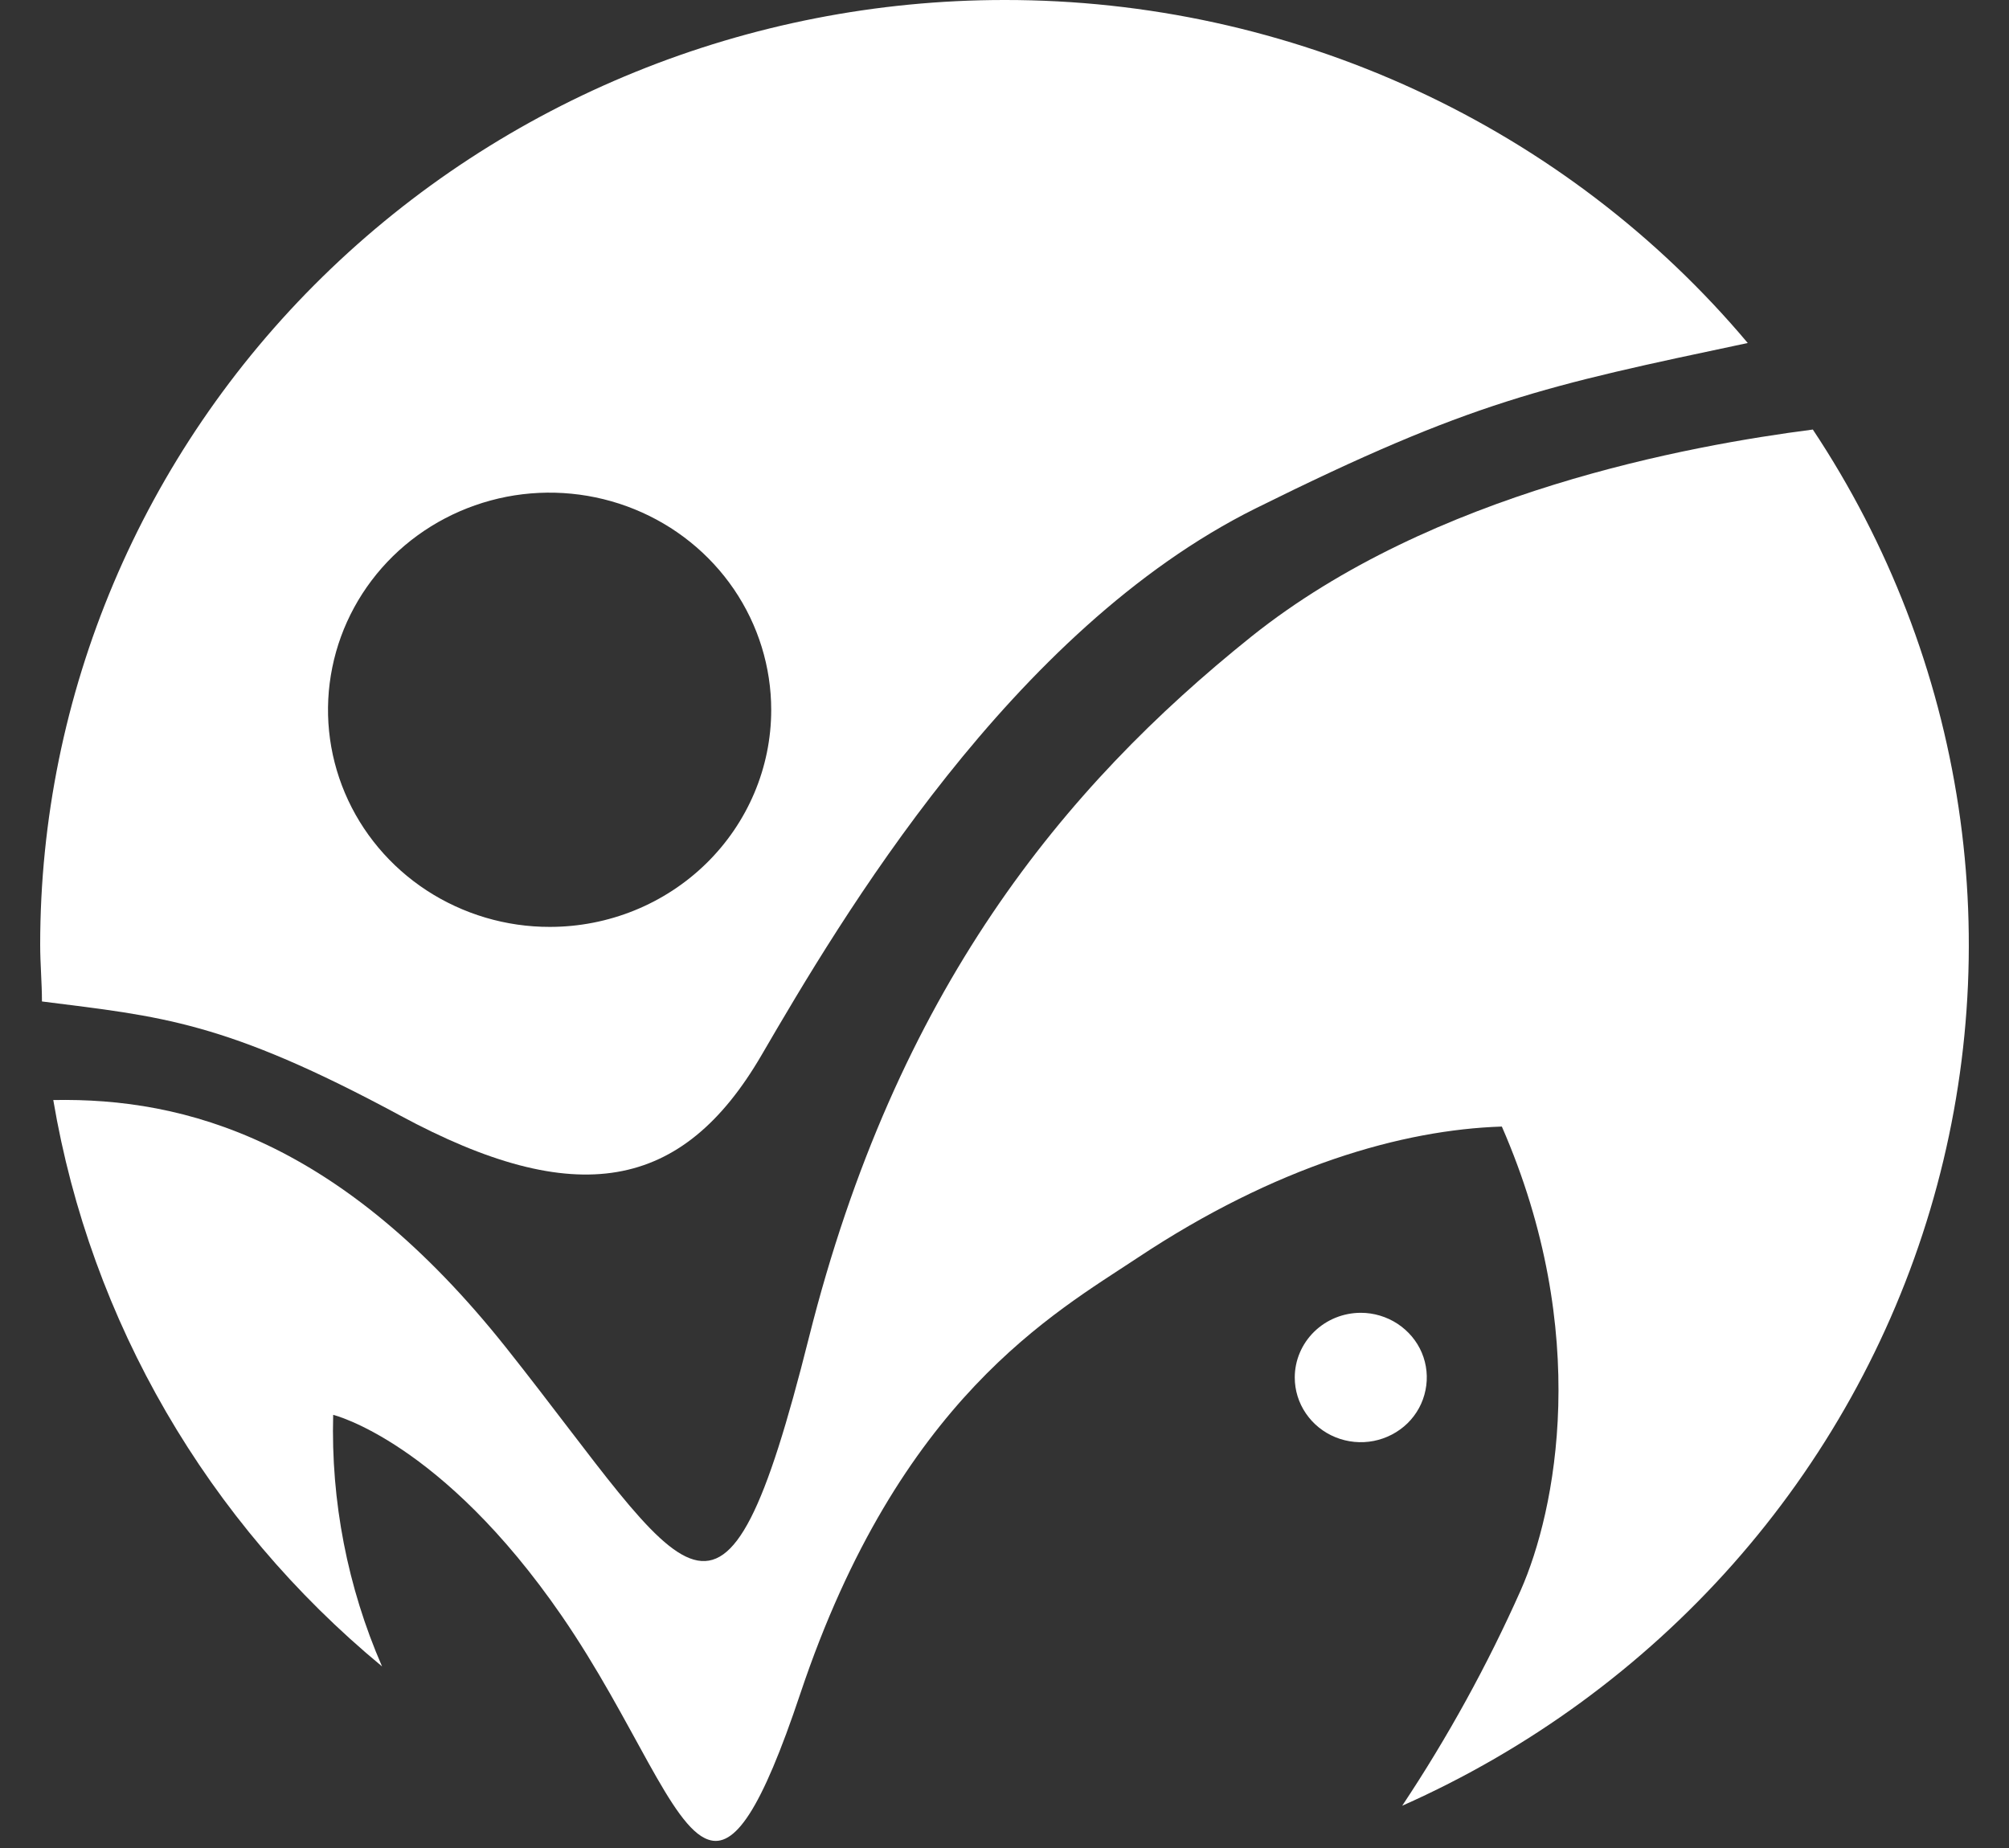 <svg width="25" height="23" viewBox="0 0 25 23" fill="none" xmlns="http://www.w3.org/2000/svg">
<rect x="0" y="0" width="25" height="23" fill="#333333" stroke="none"/>
<path d="M22.559 5.346C23.502 6.766 24.12 8.37 24.372 10.046C24.624 11.723 24.503 13.433 24.018 15.06C23.533 16.686 22.695 18.191 21.561 19.471C20.427 20.75 19.024 21.775 17.449 22.474C18.016 21.621 18.51 20.723 18.925 19.79C19.36 18.803 19.812 16.592 18.689 14.021C17.449 14.061 15.877 14.512 14.158 15.653C13.12 16.342 11.189 17.408 9.96 21.076C9.47 22.541 9.138 23.011 8.812 22.895C8.35 22.737 7.892 21.422 6.991 20.112C5.493 17.936 4.146 17.609 4.146 17.609C4.117 18.683 4.324 19.752 4.754 20.74C2.579 18.942 1.128 16.443 0.663 13.691C2.306 13.659 4.245 14.19 6.299 16.774C8.585 19.656 8.982 20.966 10.066 16.648C11.151 12.331 13.229 9.8 15.573 7.922C17.83 6.119 21.028 5.544 22.559 5.346Z" fill="white"/>
<path d="M12.499 9.12862e-06C14.267 -0.002 16.014 0.38 17.613 1.118C19.212 1.856 20.625 2.932 21.749 4.269C19.211 4.806 18.318 4.991 15.626 6.327C12.587 7.838 10.462 11.439 9.476 13.133C8.49 14.826 7.168 15.065 4.98 13.884C2.792 12.703 2.003 12.652 0.522 12.464C0.522 12.231 0.5 11.995 0.5 11.759C0.5 8.64 1.764 5.649 4.015 3.444C6.265 1.239 9.317 9.12862e-06 12.499 9.12862e-06ZM9.597 8.836C9.597 8.302 9.436 7.779 9.133 7.334C8.83 6.889 8.4 6.543 7.896 6.338C7.392 6.133 6.837 6.079 6.302 6.183C5.767 6.288 5.275 6.545 4.889 6.923C4.504 7.301 4.241 7.783 4.135 8.307C4.028 8.832 4.083 9.375 4.292 9.869C4.501 10.363 4.855 10.785 5.309 11.082C5.763 11.378 6.296 11.537 6.842 11.536C7.573 11.536 8.273 11.252 8.79 10.745C9.306 10.239 9.597 9.552 9.597 8.836Z" fill="white"/>
<path d="M16.934 16.339C17.096 16.339 17.255 16.387 17.39 16.475C17.525 16.564 17.631 16.689 17.693 16.836C17.755 16.983 17.771 17.145 17.739 17.301C17.708 17.458 17.63 17.601 17.515 17.714C17.4 17.826 17.253 17.903 17.094 17.934C16.935 17.965 16.77 17.949 16.619 17.888C16.469 17.827 16.341 17.724 16.251 17.592C16.16 17.459 16.112 17.304 16.112 17.144C16.112 16.931 16.199 16.726 16.353 16.575C16.507 16.424 16.716 16.339 16.934 16.339Z" fill="white"/>
</svg>
